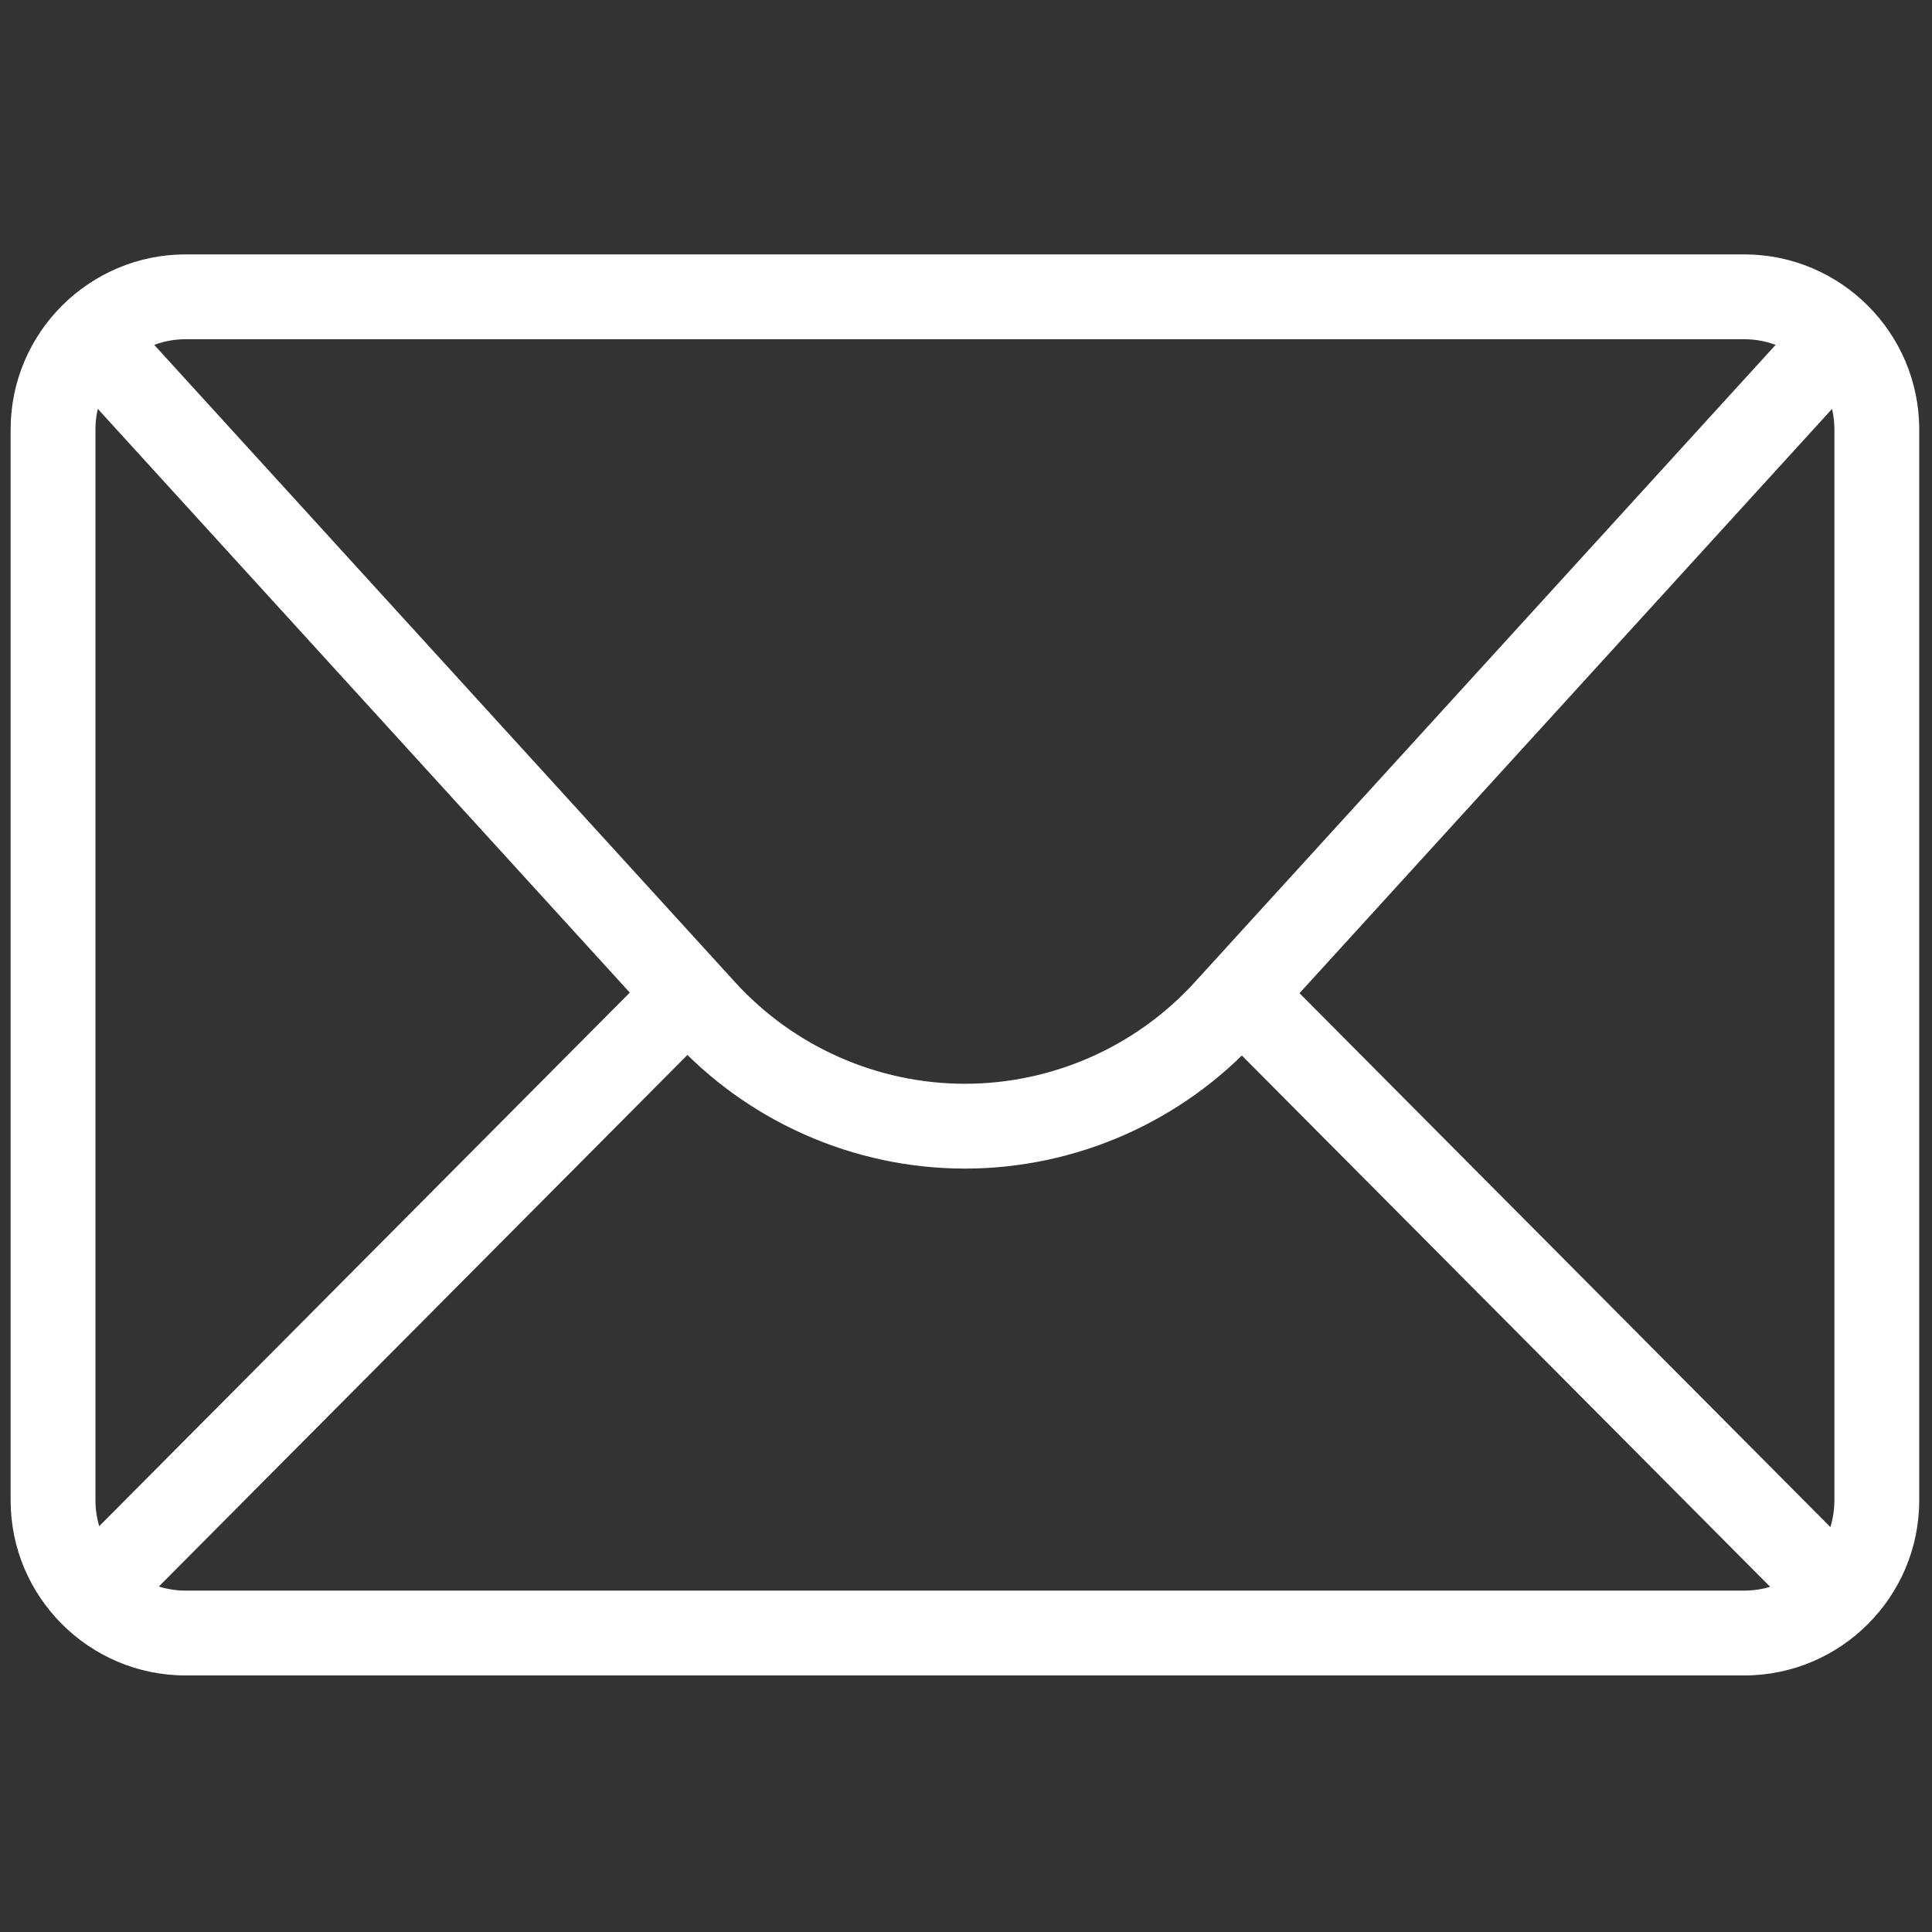 <svg xmlns="http://www.w3.org/2000/svg" xmlns:xlink="http://www.w3.org/1999/xlink" version="1.1" width="256" height="256" viewBox="0 0 256 256" xml:space="preserve">

<rect x="0" y="0" width="256" height="256" fill="#333333" stroke="none"/>

<defs>
</defs>
<g style="stroke: none; stroke-width: 0; stroke-dasharray: none; stroke-linecap: butt; stroke-linejoin: miter; stroke-miterlimit: 10; fill: #000; fill-rule: nonzero; opacity: 1;" transform="translate(1.407 1.407) scale(2.81 2.81)" >
	<path d="M 81.744 78.505 H 8.255 C 3.703 78.505 0 74.802 0 70.249 V 19.75 c 0 -4.552 3.703 -8.255 8.255 -8.255 h 73.489 c 4.553 0 8.256 3.703 8.256 8.255 v 50.499 C 90 74.802 86.297 78.505 81.744 78.505 z M 8.255 15.495 C 5.909 15.495 4 17.404 4 19.75 v 50.499 c 0 2.347 1.909 4.256 4.255 4.256 h 73.489 c 2.347 0 4.256 -1.909 4.256 -4.256 V 19.75 c 0 -2.346 -1.909 -4.255 -4.256 -4.255 H 8.255 z" style="stroke: none; stroke-width: 1; stroke-dasharray: none; stroke-linecap: butt; stroke-linejoin: miter; stroke-miterlimit: 10; fill: rgb(255,255,255); fill-rule: nonzero; opacity: 1;" transform=" matrix(1 0 0 1 0 0) " stroke-linecap="round" />
	<path d="M 45 54.604 c -5.236 0 -10.262 -2.22 -13.789 -6.089 L 2.273 16.763 l 2.956 -2.694 L 34.167 45.82 c 2.771 3.041 6.719 4.784 10.833 4.784 s 8.062 -1.743 10.832 -4.784 l 28.938 -31.75 l 2.957 2.694 L 58.789 48.515 C 55.262 52.384 50.236 54.604 45 54.604 z" style="stroke: none; stroke-width: 1; stroke-dasharray: none; stroke-linecap: butt; stroke-linejoin: miter; stroke-miterlimit: 10; fill: rgb(255,255,255); fill-rule: nonzero; opacity: 1;" transform=" matrix(1 0 0 1 0 0) " stroke-linecap="round" />
	<rect x="-2.05" y="58.52" rx="0" ry="0" width="39.9" height="4" style="stroke: none; stroke-width: 1; stroke-dasharray: none; stroke-linecap: butt; stroke-linejoin: miter; stroke-miterlimit: 10; fill: rgb(255,255,255); fill-rule: nonzero; opacity: 1;" transform=" matrix(0.705 -0.709 0.709 0.705 -37.637 30.536) "/>
	<rect x="70.1" y="40.57" rx="0" ry="0" width="4" height="39.9" style="stroke: none; stroke-width: 1; stroke-dasharray: none; stroke-linecap: butt; stroke-linejoin: miter; stroke-miterlimit: 10; fill: rgb(255,255,255); fill-rule: nonzero; opacity: 1;" transform=" matrix(0.709 -0.705 0.705 0.709 -21.699 68.465) "/>
</g>
</svg>